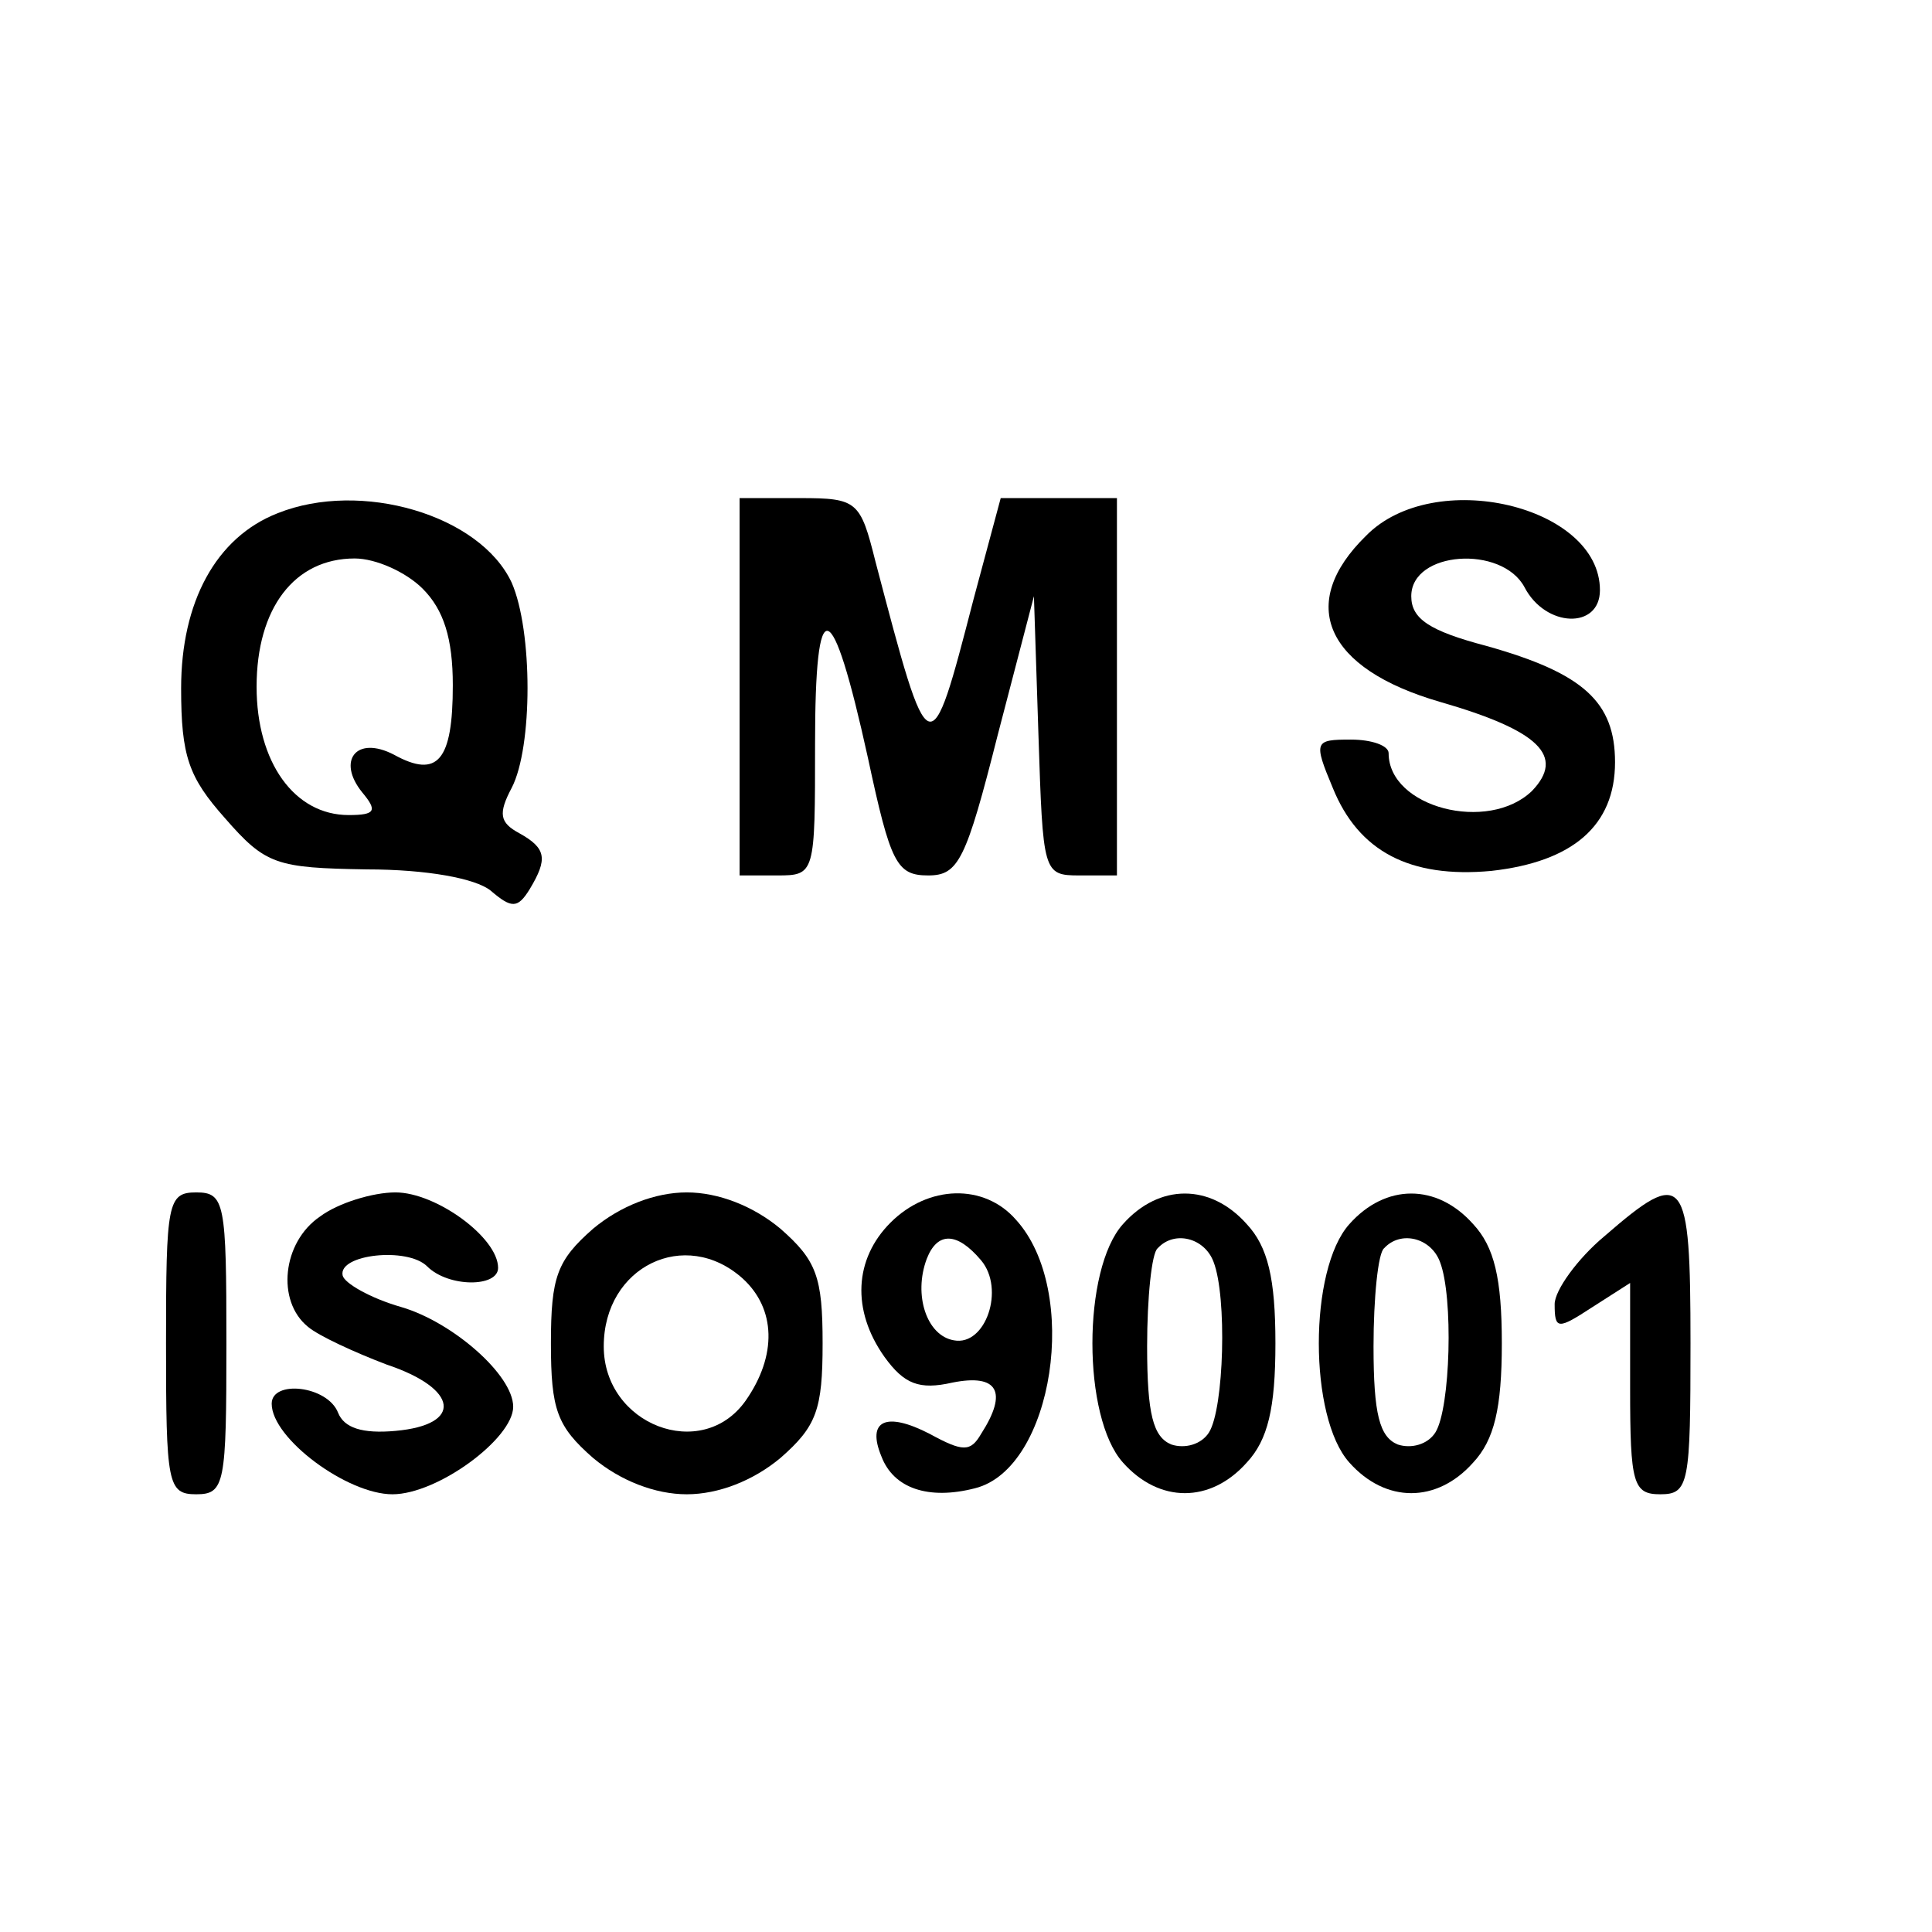 <?xml version="1.0" standalone="no"?>
<!DOCTYPE svg PUBLIC "-//W3C//DTD SVG 20010904//EN"
 "http://www.w3.org/TR/2001/REC-SVG-20010904/DTD/svg10.dtd">
<svg version="1.0" xmlns="http://www.w3.org/2000/svg"
 width="128pt" height="128pt" viewBox="0 0 128 128"
 preserveAspectRatio="xMidYMid meet">

<g transform="translate(0,128) scale(0.1,-0.1)"
fill="#000000" stroke="none">
<path d="M184 940 c-41 -16 -64 -59 -64 -116 0 -45 5 -59 29 -86 27 -31 34
-33 94 -34 40 0 72 -6 82 -14 14 -12 18 -12 26 1 12 20 11 27 -7 37 -13 7 -14
13 -5 30 14 27 14 104 0 136 -21 45 -100 68 -155 46z m96 -50 c14 -14 20 -33
20 -64 0 -50 -10 -62 -39 -46 -25 13 -38 -4 -21 -25 10 -12 9 -15 -9 -15 -36
0 -61 35 -61 85 0 52 25 85 65 85 14 0 34 -9 45 -20z"/>
<path d="M490 825 l0 -125 25 0 c25 0 25 1 25 87 0 103 11 100 35 -9 15 -70
19 -78 40 -78 20 0 25 10 46 93 l24 92 3 -92 c3 -91 3 -93 27 -93 l25 0 0 125
0 125 -39 0 -38 0 -18 -67 c-29 -112 -29 -112 -65 25 -10 40 -12 42 -50 42
l-40 0 0 -125z"/>
<path d="M905 925 c-46 -45 -27 -88 49 -110 66 -19 83 -36 61 -59 -29 -28 -95
-11 -95 25 0 5 -11 9 -25 9 -24 0 -25 -1 -12 -32 17 -42 51 -60 105 -55 54 6
82 30 82 72 0 40 -21 59 -85 77 -38 10 -50 18 -50 33 0 30 60 34 75 6 14 -27
50 -28 50 -2 0 56 -110 82 -155 36z"/>
<path d="M110 390 c0 -93 1 -100 20 -100 19 0 20 7 20 100 0 93 -1 100 -20
100 -19 0 -20 -7 -20 -100z"/>
<path d="M212 474 c-25 -17 -29 -56 -8 -73 7 -6 31 -17 52 -25 48 -16 51 -40
6 -44 -22 -2 -34 2 -38 12 -7 18 -44 22 -44 6 0 -23 50 -60 80 -60 30 0 80 37
80 58 0 21 -40 56 -74 66 -21 6 -38 16 -39 21 -3 14 43 19 56 6 14 -14 47 -14
47 -1 0 20 -41 50 -68 50 -15 0 -38 -7 -50 -16z"/>
<path d="M393 466 c-24 -21 -28 -32 -28 -76 0 -44 4 -55 28 -76 18 -15 41 -24
62 -24 21 0 44 9 62 24 24 21 28 32 28 76 0 44 -4 55 -28 76 -18 15 -41 24
-62 24 -21 0 -44 -9 -62 -24z m99 -33 c22 -20 23 -51 2 -81 -29 -41 -94 -16
-94 36 0 53 54 79 92 45z"/>
<path d="M590 470 c-24 -24 -26 -58 -4 -89 13 -18 23 -22 45 -17 30 6 37 -6
19 -34 -7 -12 -12 -12 -34 0 -29 15 -42 9 -32 -15 8 -21 31 -29 62 -21 52 13
70 131 27 178 -21 24 -58 23 -83 -2z m60 -25 c16 -19 3 -57 -18 -53 -18 3 -27
30 -18 54 7 18 20 18 36 -1z"/>
<path d="M744 469 c-27 -30 -27 -128 0 -158 24 -27 58 -27 82 0 14 15 19 36
19 79 0 43 -5 64 -19 79 -24 27 -58 27 -82 0z m60 -25 c9 -23 7 -97 -3 -113
-5 -8 -16 -11 -25 -8 -12 5 -16 20 -16 65 0 32 3 62 7 65 11 12 31 7 37 -9z"/>
<path d="M894 469 c-27 -30 -27 -128 0 -158 24 -27 58 -27 82 0 14 15 19 36
19 79 0 43 -5 64 -19 79 -24 27 -58 27 -82 0z m60 -25 c9 -23 7 -97 -3 -113
-5 -8 -16 -11 -25 -8 -12 5 -16 20 -16 65 0 32 3 62 7 65 11 12 31 7 37 -9z"/>
<path d="M1063 461 c-18 -15 -33 -36 -33 -45 0 -17 2 -17 25 -2 l25 16 0 -70
c0 -63 2 -70 20 -70 19 0 20 7 20 100 0 112 -4 117 -57 71z"/>
</g>
</svg>
